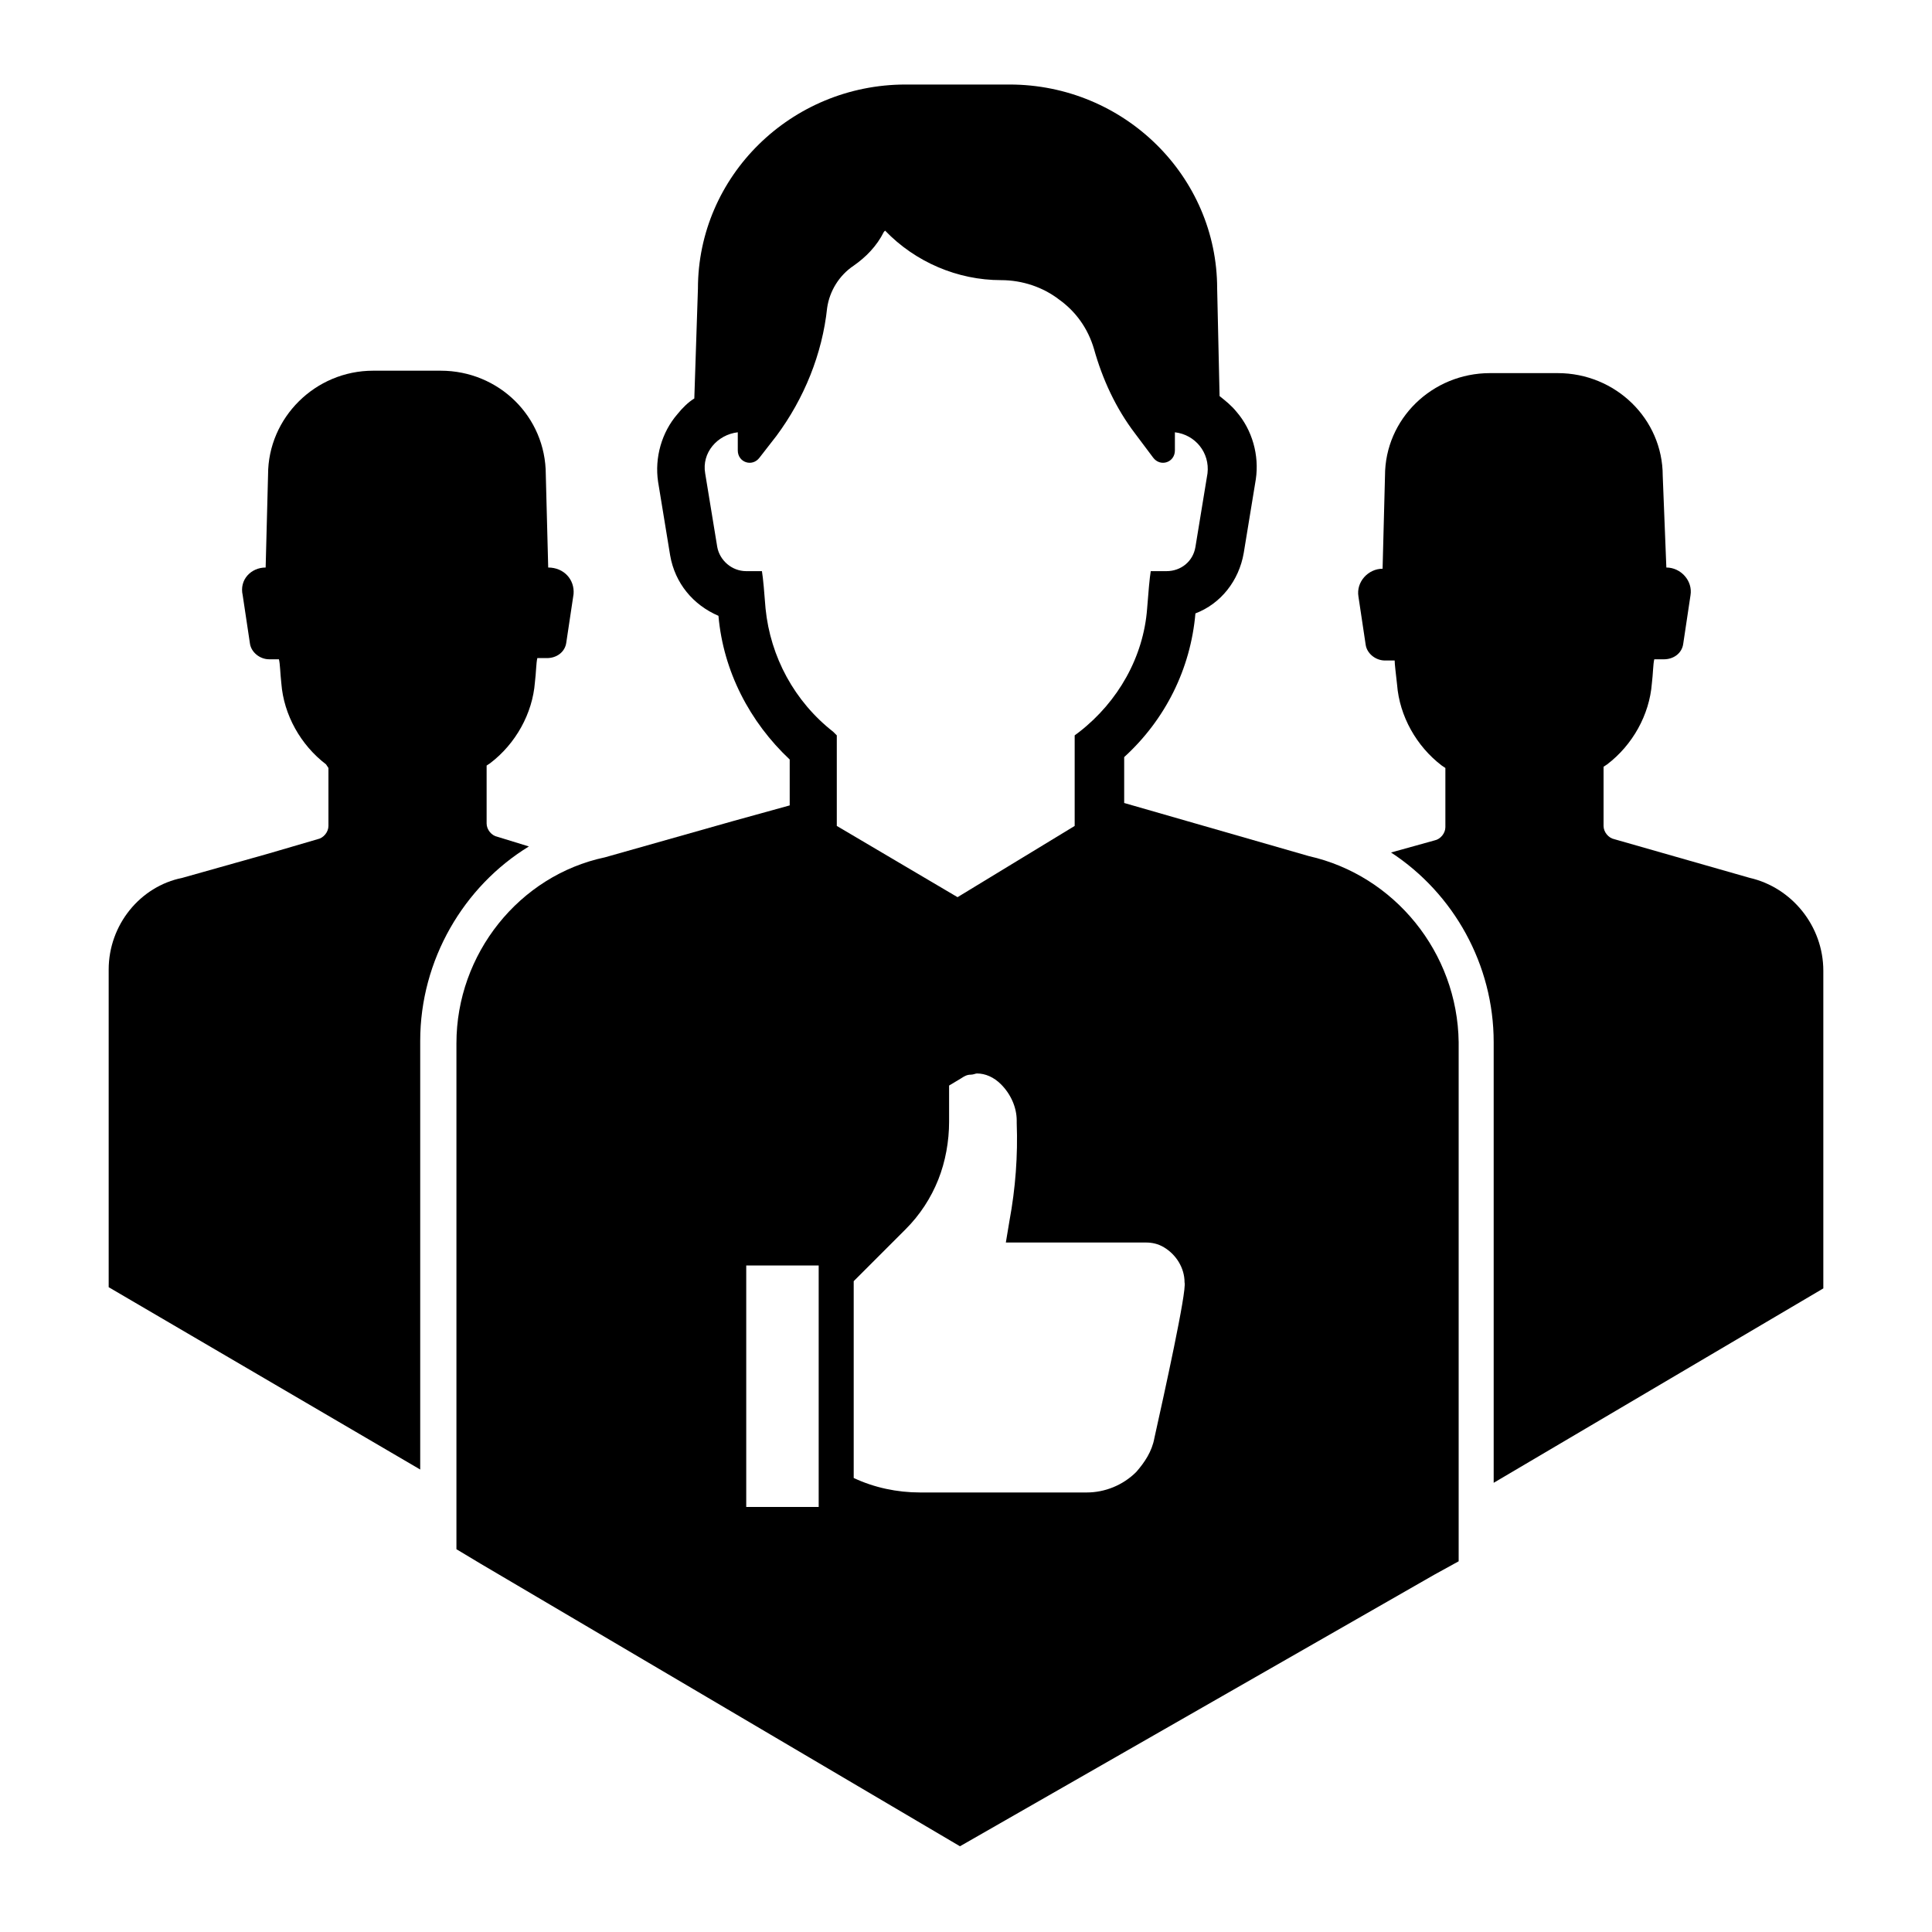 <svg id="Layer_1" enable-background="new 0 0 160 160" viewBox="0 0 160 160" xmlns="http://www.w3.org/2000/svg"><g><path d="m151 80.4v26.3l-27.3 16.1v-36.5c0-6.4-3.3-12.3-8.5-15.7l3.6-1c.5-.1.9-.6.9-1.1v-4.9l-.3-.2c-2.1-1.6-3.5-4.1-3.7-6.7-.1-.9-.2-1.7-.2-2h-.8c-.8 0-1.5-.6-1.6-1.3l-.6-4c-.2-1.2.8-2.3 2-2.3l.2-7.7c0-4.7 3.9-8.5 8.7-8.5h5.6c4.8 0 8.7 3.8 8.7 8.5l.3 7.6c1.2 0 2.2 1.1 2 2.3l-.6 4c-.1.8-.8 1.3-1.6 1.3h-.8c-.1.4-.1 1.2-.2 2-.2 2.6-1.6 5.1-3.7 6.7l-.3.2v4.9c0 .5.4 1 .9 1.1l11.2 3.2c3.5.8 6.1 4 6.1 7.7z"/><path d="m47.5 49.2-.6 4c-.1.8-.8 1.3-1.6 1.3h-.8c-.1.4-.1 1.2-.2 2-.2 2.6-1.6 5.1-3.7 6.7l-.3.2v4.8c0 .5.4 1 .9 1.1l2.6.8c-5.4 3.3-9 9.4-9 16.1v35.5l-25.8-15.1v-26.3c0-3.7 2.6-6.9 6.1-7.6l7.1-2 4.1-1.2c.5-.1.9-.6.9-1.1v-4.8l-.2-.3c-2.1-1.6-3.5-4.1-3.7-6.7-.1-.9-.1-1.6-.2-2h-.8c-.8 0-1.5-.6-1.6-1.3l-.6-4c-.3-1.3.7-2.3 1.9-2.3l.2-7.7c0-4.7 3.9-8.6 8.7-8.6h5.6c4.8 0 8.7 3.8 8.7 8.6l.2 7.7c1.3 0 2.2 1 2.1 2.2z"/><path d="m108.4 70.9-15.3-4.4v-3.8c3.4-3.1 5.5-7.3 5.9-11.9 2.1-.8 3.6-2.7 4-5l1-6.1c.3-2-.3-4.1-1.6-5.6-.4-.5-.9-.9-1.4-1.3l-.2-8.9c0-9.3-7.7-16.9-17.2-16.9h-8.6c-9.5 0-17.2 7.6-17.2 16.9l-.3 9.1c-.5.3-1 .8-1.4 1.3-1.3 1.5-1.9 3.6-1.6 5.6l1 6.1c.4 2.3 1.9 4.1 4 5 .4 4.6 2.6 8.8 5.9 11.9v3.8l-4.7 1.3-10.6 3c-7.1 1.5-12.3 8-12.3 15.4v41.9l2 1.2 39.7 23.4 39.3-22.5 2-1.1v-43c-.1-7.4-5.3-13.8-12.4-15.4zm-40.6 53.9h-6v-20h6zm1.2-64.2c-3.2-2.5-5.2-6.2-5.6-10.2-.1-1.3-.2-2.5-.3-3.1h-1.3c-1.2 0-2.2-.9-2.4-2l-1-6.1c-.3-1.7 1-3.2 2.7-3.4v1.5c0 1 1.2 1.4 1.8.6l1.4-1.8c2.3-3.1 3.8-6.8 4.2-10.6.2-1.4 1-2.7 2.2-3.5 1-.7 1.9-1.6 2.5-2.8l.1-.1c2.5 2.6 6 4.1 9.6 4.1 1.8 0 3.5.6 4.8 1.6 1.4 1 2.4 2.4 2.9 4.1.7 2.5 1.8 4.9 3.4 7l1.5 2c.6.8 1.8.4 1.8-.6v-1.5c1.7.2 2.9 1.7 2.7 3.4l-1 6.1c-.2 1.2-1.2 2-2.4 2h-1.3c-.1.6-.2 1.8-.3 3.1-.3 4-2.4 7.7-5.6 10.2l-.4.3v7.3.2l-9.7 5.9-10-5.9c0-.1 0-.1 0-.2v-7.3zm26.6 58.5c-.2 1.1-.8 2-1.5 2.8-1.1 1.1-2.6 1.7-4.1 1.7h-13.8c-1.9 0-3.8-.4-5.5-1.2v-16.3l4.3-4.3c1.2-1.2 2.1-2.6 2.7-4.1.6-1.5.9-3.2.9-4.8 0-1.5 0-3 0-3l1-.6c.3-.2.5-.3.8-.3.2 0 .4-.1.5-.1.7 0 1.4.3 2 .9.8.8 1.3 1.9 1.3 3v.2c.1 2.7-.1 5.4-.6 8.1l-.3 1.8h11.6c.5 0 1 .1 1.5.4 1 .6 1.7 1.7 1.7 2.9.2.7-1.7 9.3-2.5 12.9z"/></g></svg>